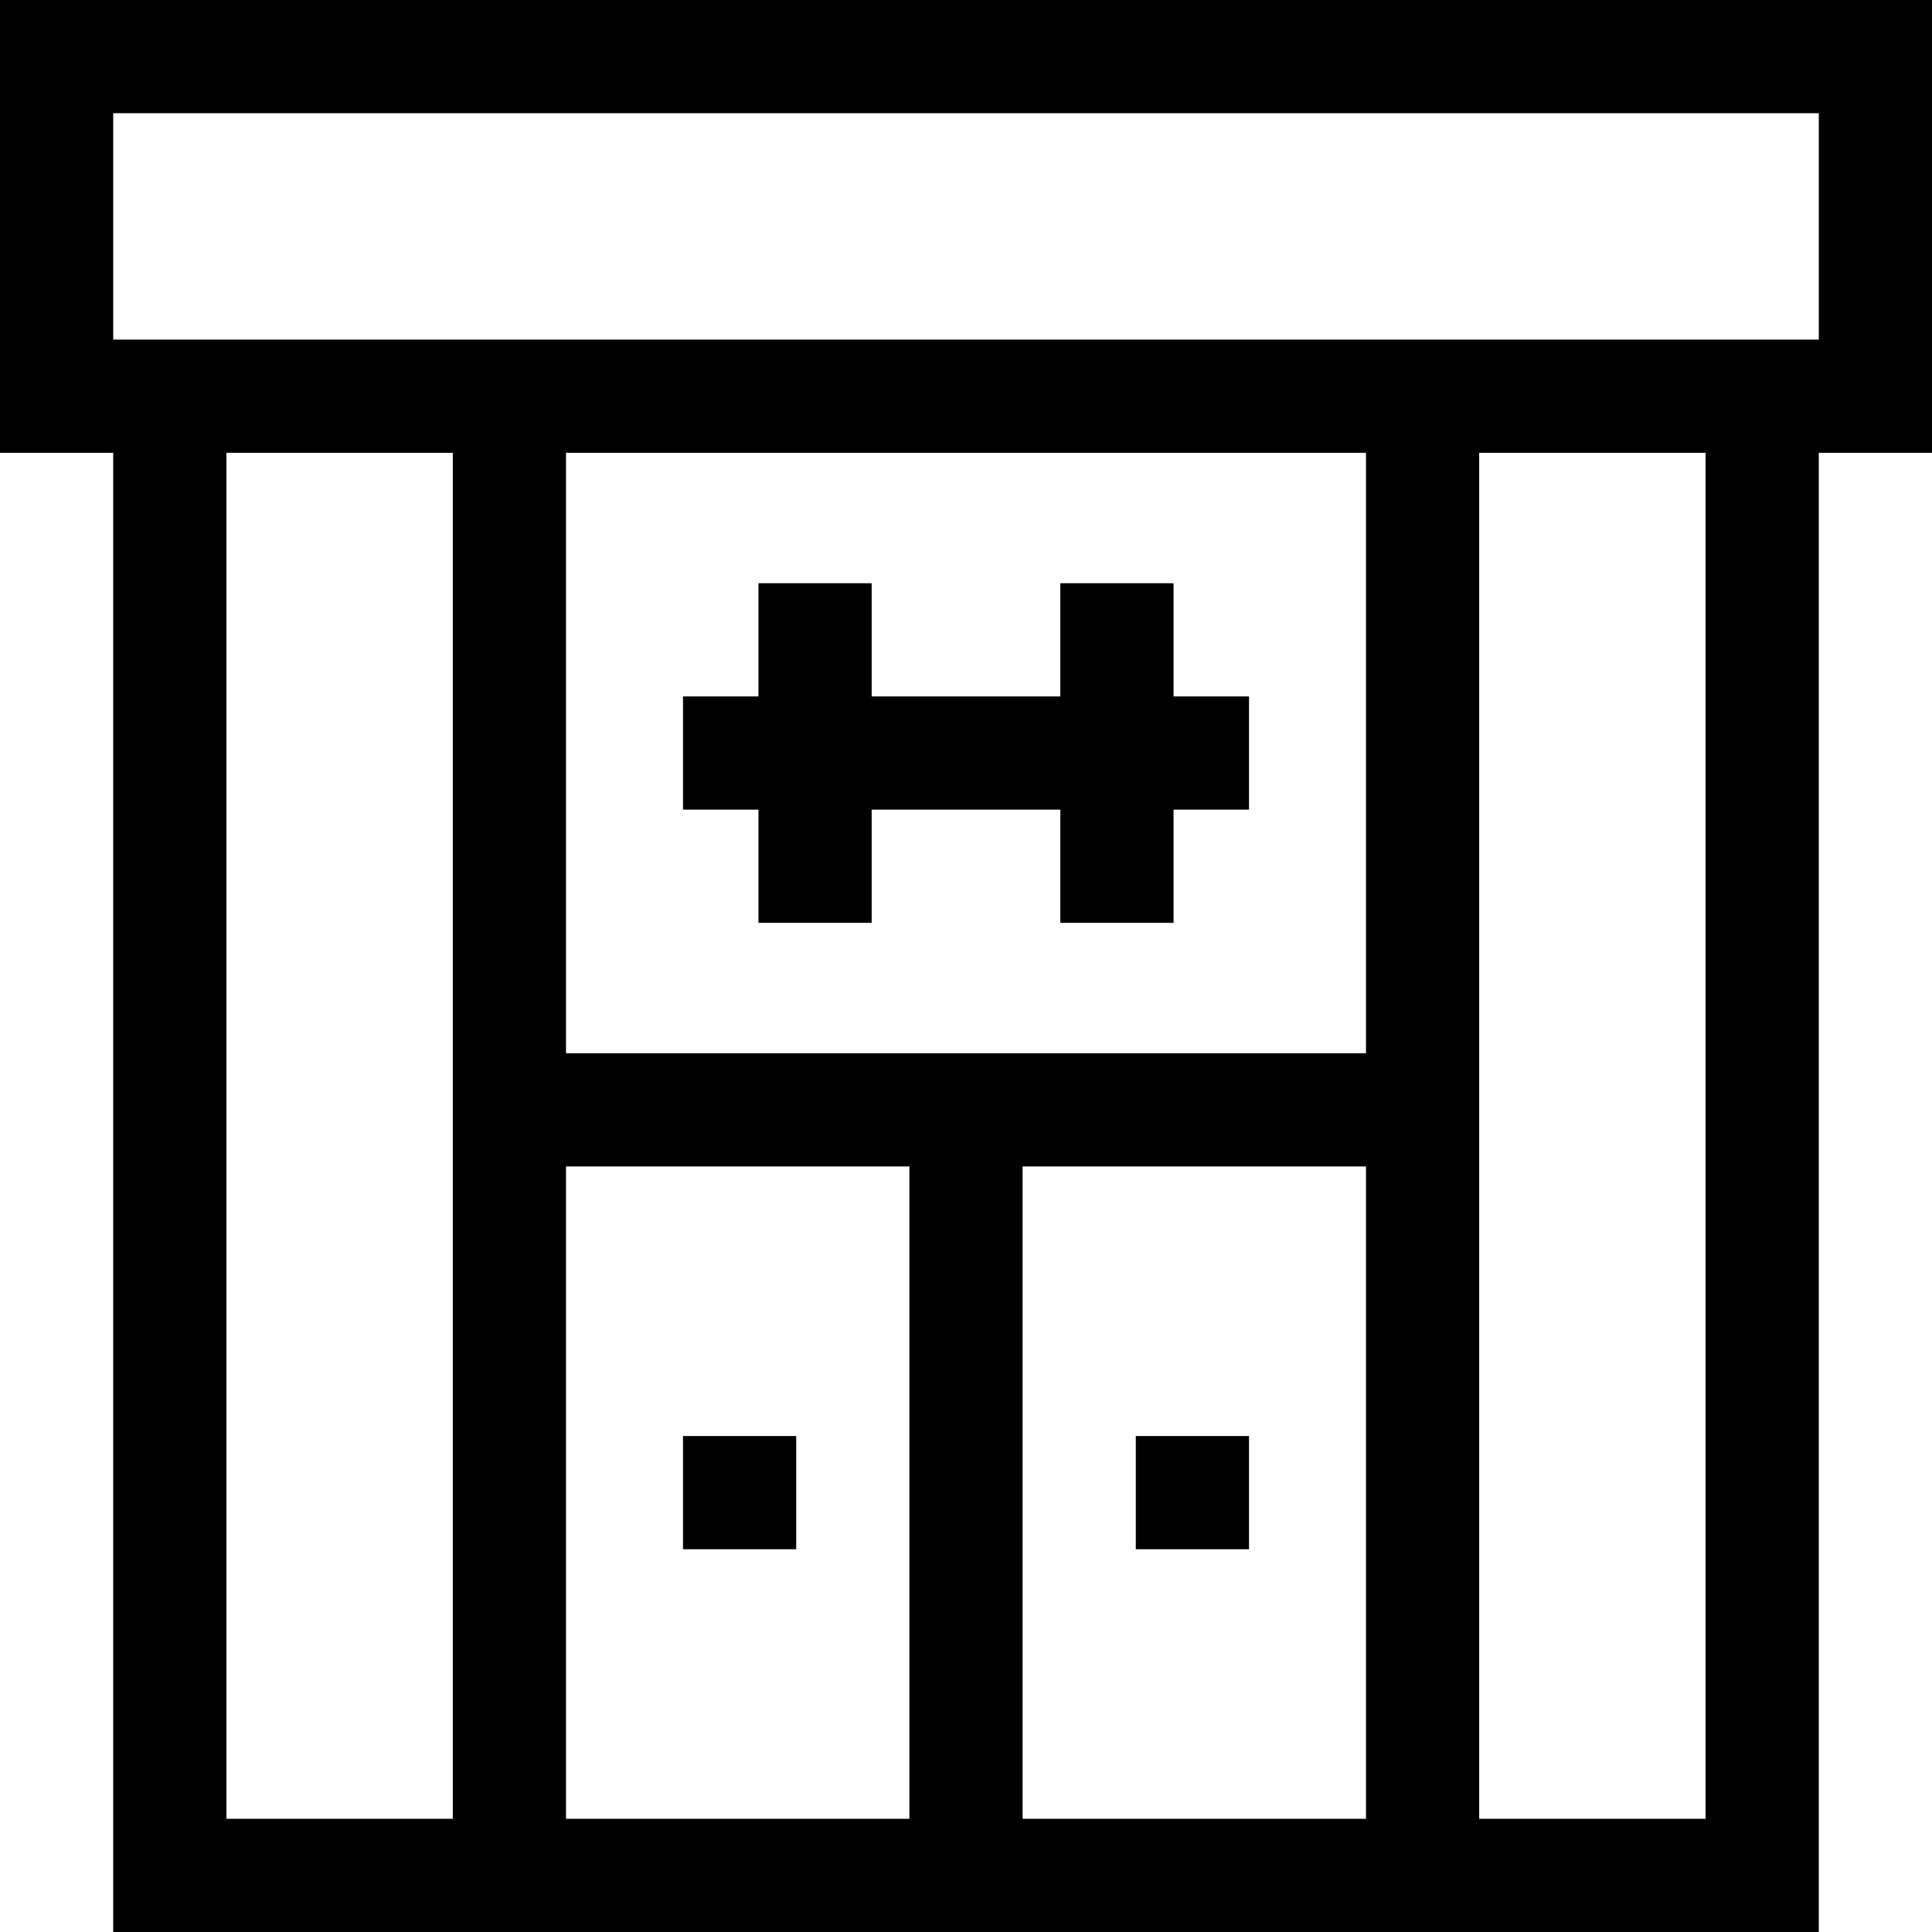 <svg id="Capa_1" enable-background="new 0 0 512 512" height="512" viewBox="0 0 512 512" width="512" xmlns="http://www.w3.org/2000/svg"><g><path d="m512 0h-512v120h30v392h452v-392h30zm-452 482v-362h60v362zm302-202.88h-212v-159.12h212zm-212 30h91v172.88h-91zm121 172.88v-172.88h91v172.88zm181 0h-60v-362h60zm30-392h-452v-60h452z"/><path d="m201 244.561h30v-30h50v30h30v-30h20v-30h-20v-30h-30v30h-50v-30h-30v30h-20v30h20z"/><path d="m181 380.561h30v30h-30z"/><path d="m301 380.561h30v30h-30z"/></g></svg>